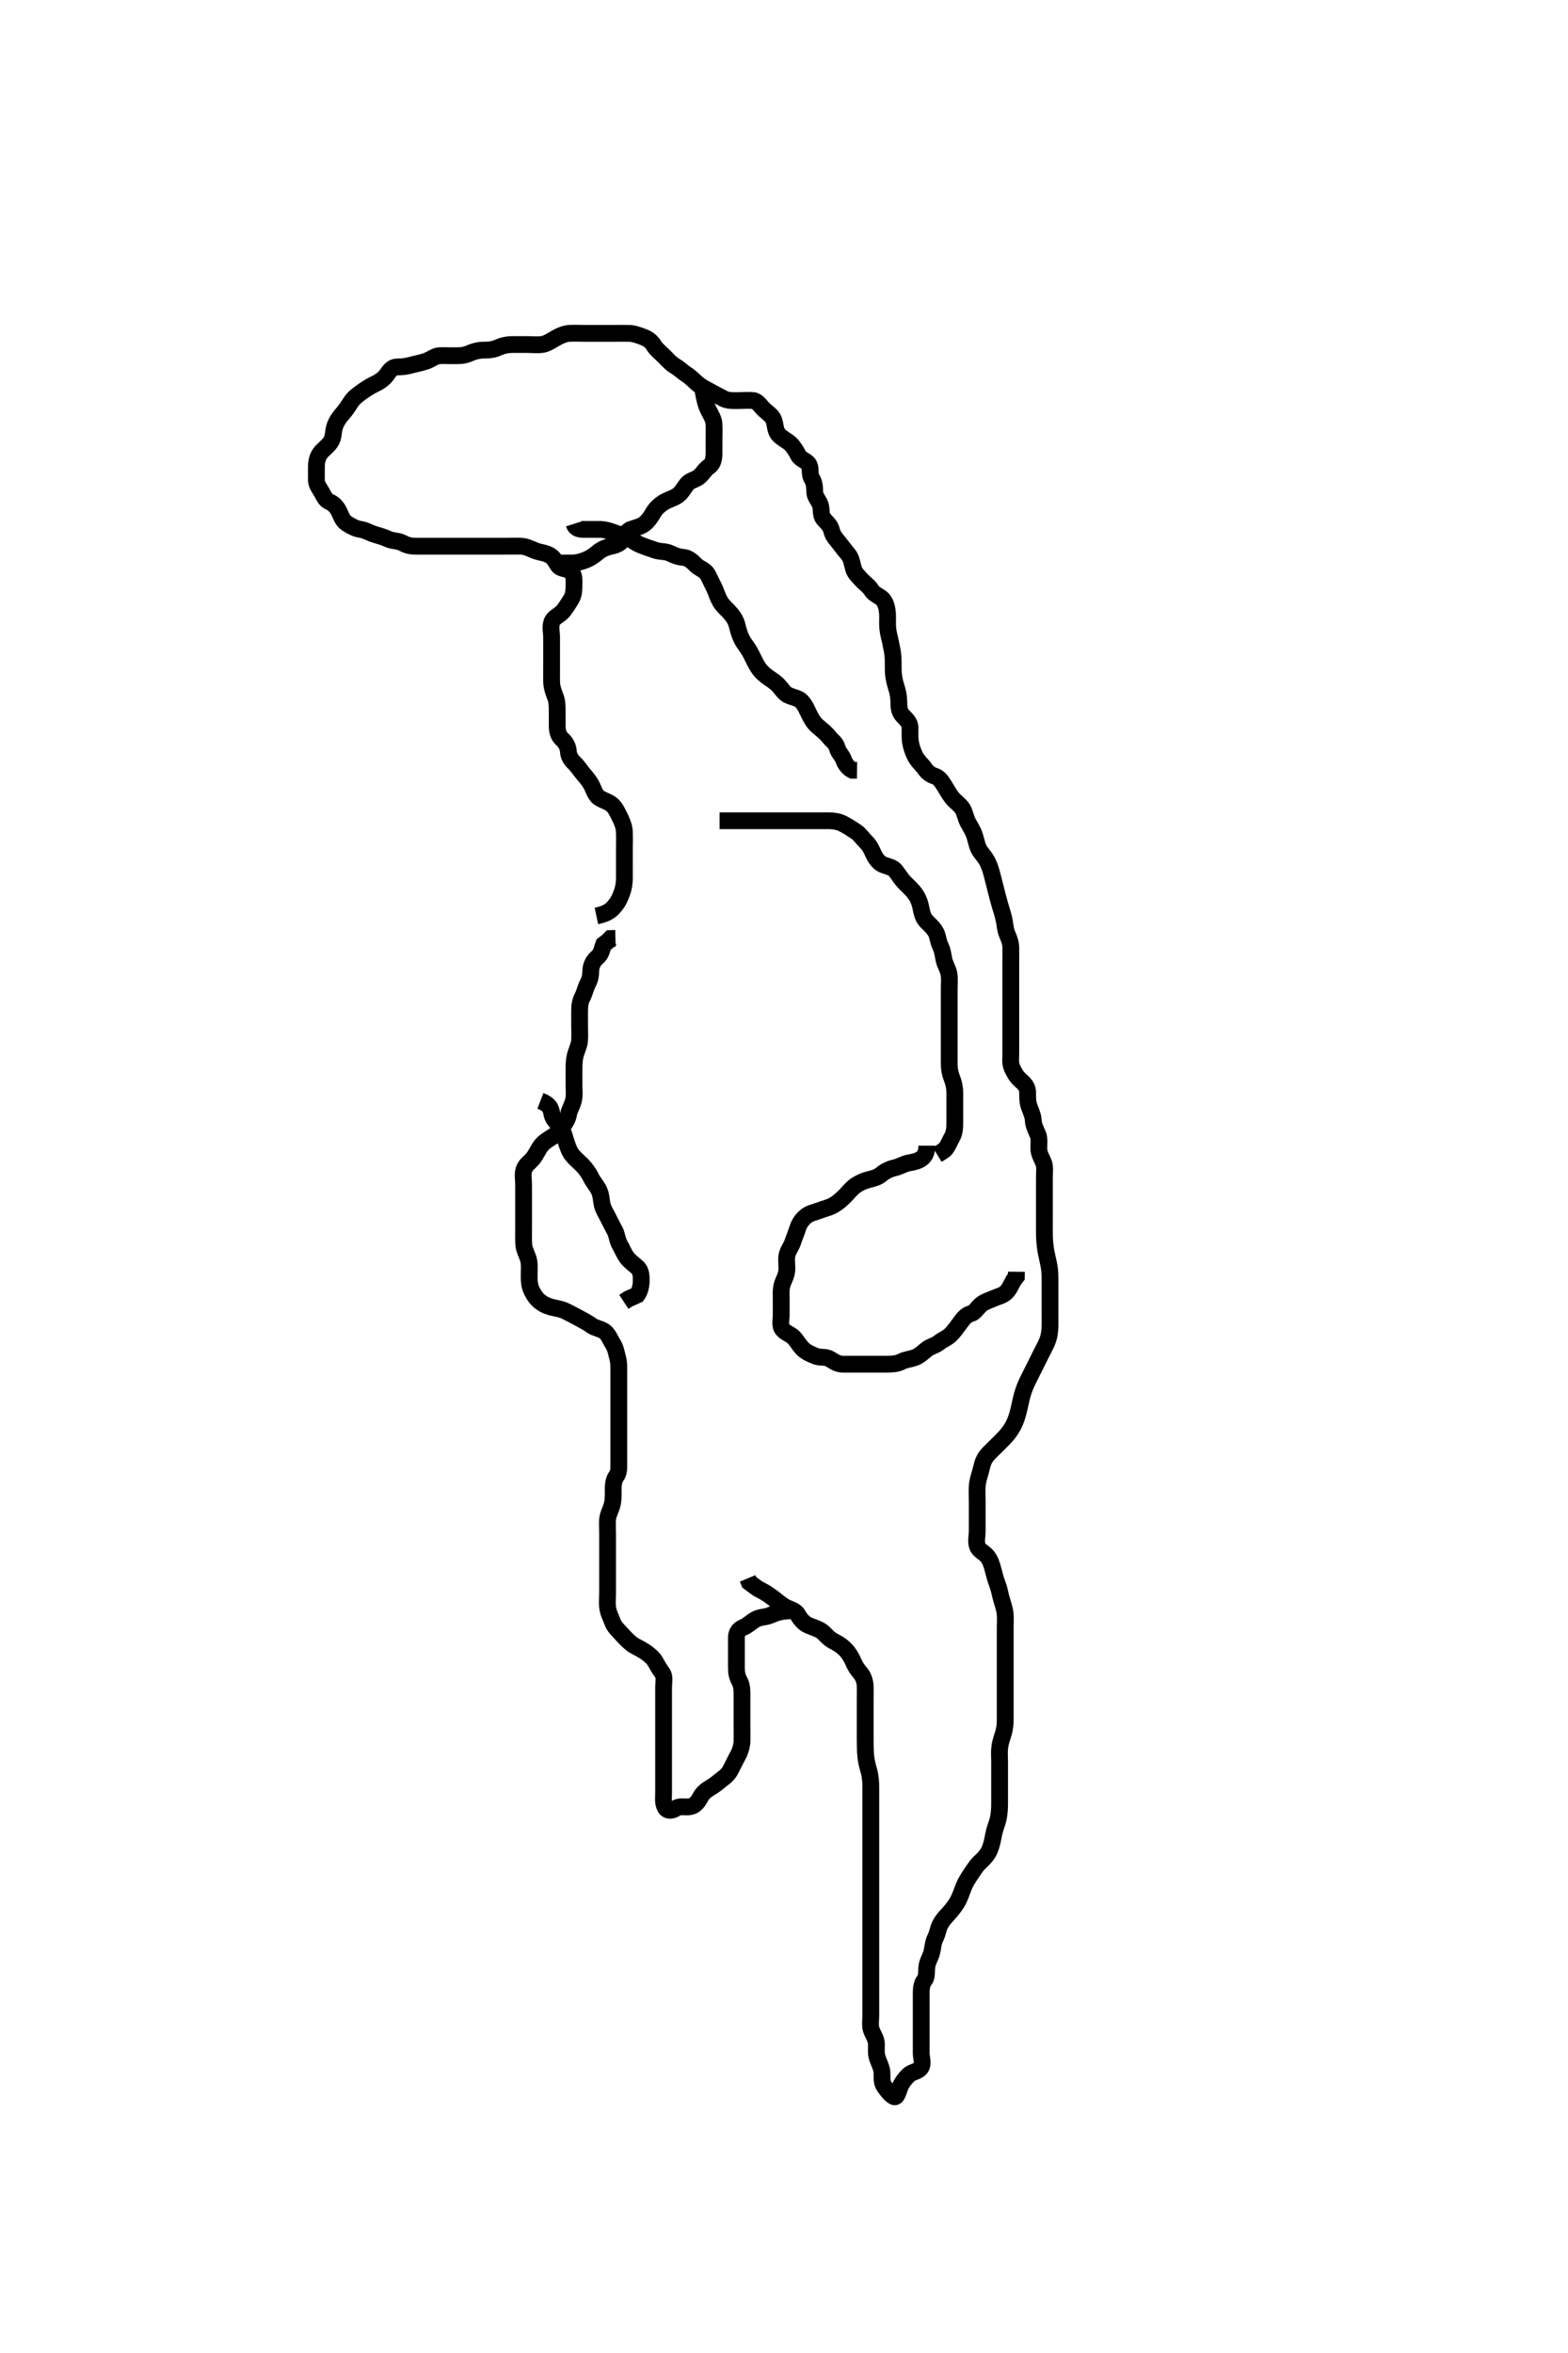 <svg width="280" height="420" xmlns="http://www.w3.org/2000/svg" xmlns:svg="http://www.w3.org/2000/svg" xmlns:xlink="http://www.w3.org/1999/xlink">
 <!-- Created with SVG-edit - http://svg-edit.googlecode.com/ -->
 <g display="inline" class="layer">
  <title>Layer 1</title>
  <path t="0,278,288,307,352,353,404,488,503,520,540,582,582,636,655,670,670,687,703,720,721,737,753,769,769,769,786,787,804,804,835,835,867,886,886,909,913,941,987,1003,1023,1023,1036,1066,1089,1103,1120,1136,1136,1136,1152,1152,1169,1169,1213,1277,1298,1298,1320,1320,1361,1382,1403,1419,1445,1466,1486,1486,1504,1504,1519,1519,1539,1540,1560,1570,1570,1591,1591,1603,1619,1635,1665,1686,1703,1719,1736,1736,1736,1754,1754,1769,1787,1787,1802,1822,1835,1835,1869,1869,1887,1887,1902,1919,1936,1953,1969,1969,1986,1986,1986,2003,2003,2020,2035,2053,2053,2069,2069,2087,2087,2118,2119,2136,2136,2154,2155,2170,2186,2203,2219,2235,2252,2252,2269,2269,2286,2286,2301,2302,2318,2319,2319,2336,2352,2352,2369,2369,2369,2385,2386,2402,2403,2423,2424,2435,2435,2452,2469,2486,2486,2503,2503,2503,2520,2536,2536,2553,2569,2585,2585,2603,2603,2603,2633,2634,2653,2653,2669,2697,2720,2735,2735,2753,2753,2770,2771,2771,2786,2803,2819,2819,2837,2853,2870,2870,2886,2903,2938,2953,2953,2969,2985,3002,3002,3065,3065,3086,3086,3102,3102,3127,3128,3138,3153,3168,3185,3203,3203,3219,3236,3236,3253,3268,3268,3285,3285,3285,3302,3302,3319,3319,3336,3336,3336,3336,3352,3369,3386,3386,3402,3419,3419,3436,3454,3454,3455,3475,3485,3486,3506,3520,3535,3634,3718,3813" d="M141.5,287.5C138.911,287.536 138.19,288.118 137.3,288.415C136.442,288.701 135.719,288.618 134.9,289.075C134.127,289.506 133.487,290.175 132.795,290.447C131.877,290.808 131.5,291.5 131.5,292.3C131.5,293.2 131.5,294.021 131.5,294.984C131.5,295.847 131.5,296.743 131.5,297.7C131.5,298.6 131.629,299.275 132.075,300.1C132.507,300.899 132.5,301.833 132.5,302.751C132.5,303.495 132.5,304.531 132.5,305.383C132.5,306.157 132.5,307.101 132.5,308.095C132.5,308.843 132.514,309.875 132.5,310.821C132.489,311.5 132.234,312.454 131.853,313.195C131.451,313.977 131.034,314.736 130.621,315.6C130.214,316.453 129.801,316.921 129.021,317.5C128.384,317.972 127.794,318.55 127,319C126.199,319.454 125.497,319.999 125.089,320.776C124.741,321.441 124.221,322.284 123.289,322.468C122.319,322.66 121.425,322.275 120.669,322.784C119.973,323.253 119.154,323.313 118.785,322.613C118.333,321.754 118.501,320.984 118.5,319.911C118.499,319 118.5,318.1 118.5,317.2C118.5,316.3 118.5,315.4 118.5,314.5C118.5,313.743 118.5,312.843 118.5,312.095C118.5,311.1 118.5,310.3 118.5,309.3C118.5,308.336 118.5,307.385 118.5,306.5C118.5,305.743 118.5,304.847 118.5,303.984C118.5,303.021 118.5,302.1 118.5,301.2C118.5,300.3 118.756,299.275 118.279,298.621C117.765,297.917 117.401,297.299 116.958,296.5C116.657,295.957 115.844,295.262 115.153,294.805C114.253,294.21 113.378,293.887 112.785,293.416C112.121,292.888 111.513,292.251 110.833,291.5C110.331,290.946 109.672,290.332 109.416,289.613C109.081,288.672 108.665,288.009 108.521,287.021C108.388,286.109 108.5,285.2 108.5,284.3C108.5,283.4 108.5,282.686 108.5,281.731C108.5,280.979 108.5,280.183 108.5,278.962C108.5,278.162 108.5,277.257 108.5,276.3C108.5,275.4 108.5,274.686 108.5,273.732C108.5,273 108.416,271.827 108.521,271.021C108.633,270.162 109.081,269.503 109.333,268.5C109.528,267.724 109.5,266.667 109.5,265.911C109.5,265 109.567,264.156 110.075,263.475C110.552,262.834 110.5,261.979 110.5,261.015C110.5,260.289 110.5,259.3 110.5,258.5C110.5,257.5 110.5,256.711 110.5,255.667C110.5,254.839 110.5,253.957 110.5,253C110.5,252.268 110.5,251.31 110.5,250.333C110.5,249.479 110.5,248.5 110.5,247.7C110.5,246.9 110.501,245.9 110.5,245.1C110.499,244.1 110.543,243.282 110.279,242.3C110.063,241.501 109.905,240.559 109.447,239.862C108.981,239.151 108.714,238.309 108.057,237.743C107.427,237.2 106.285,237.078 105.711,236.649C105.142,236.225 104.21,235.713 103.4,235.279C102.644,234.874 101.899,234.476 101.089,234.075C100.178,233.623 99.463,233.578 98.5,233.333C97.692,233.128 96.918,232.783 96.136,232.089C95.655,231.662 95.05,230.7 94.785,229.984C94.439,229.047 94.5,228.1 94.5,227.196C94.5,226.333 94.612,225.463 94.279,224.521C94.022,223.797 93.591,222.96 93.536,222.249C93.46,221.27 93.5,220.314 93.5,219.4C93.5,218.5 93.5,217.7 93.5,216.8C93.5,215.864 93.5,215.016 93.5,214.153C93.5,213.257 93.5,212.3 93.5,211.4C93.5,210.5 93.296,209.663 93.557,208.8C93.825,207.915 94.647,207.44 95.2,206.743C95.749,206.052 96.036,205.282 96.6,204.522C97.084,203.869 97.99,203.311 98.675,202.9C99.486,202.413 99.987,201.71 100.5,201.021C101.017,200.327 101.399,199.688 101.536,198.864C101.681,197.992 102.219,197.365 102.443,196.257C102.613,195.415 102.5,194.615 102.5,193.675C102.5,192.667 102.493,191.979 102.5,190.957C102.505,190.239 102.482,189.433 102.721,188.422C102.934,187.523 103.405,186.677 103.489,185.803C103.566,185.004 103.5,184.142 103.5,183.176C103.5,182.552 103.5,181.372 103.5,180.4C103.5,179.5 103.615,178.716 104,177.979C104.41,177.195 104.539,176.369 105,175.479C105.428,174.653 105.482,173.979 105.499,173.267C105.525,172.172 106.101,171.344 106.649,170.9C107.438,170.26 107.501,169.301 107.784,168.584L108.475,168.075L109.021,167.521L109.9,167.5" id="svg_1" stroke-width="3" stroke="#000" fill="none"/>
  <path t="5422,5641,5651,5668,5685,5705,5705,5719,5719,5735,5735,5754,5769,5769,5784,5784,5784,5784,5802,5802,5820,5820,5835,5835,5835,5851,5852,5868,5885,5885,5885,5902,5902,5918,5936,5952,5968,5988,6032,6052,6052,6068,6068,6086,6103,6118,6118,6135,6152,6152,6152,6169,6169,6189,6203,6203,6218,6235,6252,6253,6283,6283,6314,6315,6335,6368,6388,6419,6420,6440,6440,6440,6452,6545,6567,6608,6608,6652,6669,6685,6685,6701,6701,6719,6735,6752,6752,6768,6768,6787,6788,6801,6802,6819,6819,6840,6851,6851,6871,6896,6920,6920,6938,6957,6969,6969,6983,7034,7050,7050,7050,7067,7085,7085,7113,7135,7155,7177,7177,7208,7208,7229,7251,7267,7285,7285,7313,7335,7335,7351,7368,7384,7402,7402,7429,7451,7492,7518,7519,7534,7535,7535,7550,7568,7568,7568,7584,7584,7600,7601,7618,7618,7634,7634,7651,7703,7703,7717,7718,7718,7718,7734,7734,7751,7766,7767,7784,7802,7829,7851,7851,7869,7869,7884,7884,7901,7918,7918,7935,7935,7951,7951,7951,7968,7984,8001,8002,8018,8018,8035,8051,8051,8070,8070,8093,8102,8125,8145,8167,8168,8184,8184,8184,8201,8218,8235,8235,8252,8252,8272,8272,8272,8286,8308,8324,8346,8346,8388,8400,8401,8417,8434,8451,8451,8482,8502,8502,8523,8534,8551,8567,8567,8586,8587,8587,8602,8602,8617,8637,8651,8651,8667,8684,8684,8700,8717,8733,8734,8750,8768,8769,8783,8784,8801,8801,8818,8818,8834,8834,8834,8852,8853,8868,8885,8900,8917,8918,8936,8951,8985,9019,9019,9034,9051,9069,9070,9090,9091,9113,9135,9154,9154,9154,9168,9185,9206,9207,9207,9218,9234,9251,9268,9269,9284,9284,9301,9318,9334,9334,9352,9352,9367,9367,9385,9401,9402,9402,9402,9417,9418,9418,9434,9434,9435,9452,9452,9469,9470,9470,9485,9485,9502,9502,9523,9535,9551,9568,9569,9595,9596,9596,9617,9639,9639,9651,9669,9684,9701,9701,9701,9716,9717,9734,9751,9767,9785,9785,9801,9817,9817,9833,9834,9851,9851,9867,9867,9867,9884,9884,9885,9885,9901,9901,9901,9902,9902,9917,9917,9918,9933,9934,9934,9950,9967,9967,9967,9986,9986,10000,10017,10017,10034,10051,10068,10069,10090,10133,10134,10134,10163,10164,10185,10200,10201,10217,10238,10250,10250,10270,10284,10285,10301,10317,10318,10334,10352,10353,10353,10367,10368,10386,10386,10406,10426,10437,10437,10469,10469,10489,10500,10517,10517,10534,10551,10551,10567,10567,10567,10584,10584,10584,10601,10601,10601,10617,10617,10617,10634,10635,10635,10635,10651,10651,10667,10668,10685,10685,10685,10685,10700,10700,10700,10701,10717,10717,10733,10733,10734,10749,10750,10750,10750,10750,10750,10768,10768,10768,10768,10783,10784,10784,10784,10785,10785,10801,10801,10801,10801,10802,10817,10817,10834,10834,10834,10850,10867,10868,10868,10885,10885,10900,10931,10952,10972,10984,11005,11005,11017,11017,11036,11057,11067,11089,11089,11111,11112,11112,11134,11135,11150,11150,11167,11167,11184,11184,11200,11200,11218,11234,11235,11235,11250,11250,11251,11267,11284,11285,11300,11331,11331,11350,11351,11351,11368,11384,11384,11400,11400,11417,11418,11434,11434,11434,11450,11469,11469,11470,11483,11484,11484,11499,11499,11516,11516,11532,11533,11533,11549,11550,11550,11566,11567,11583,11584,11584,11600,11601,11601,11615,11616,11633,11634,11649,11650,11650,11665,11666,11666,11684,11684,11685,11685,11700,11701,11701,11721,11741,11768,11768,11783,11783,11804,11816,11832,11850,11877,11941,11966,11983,11983,12000,12001,12025,12066,12087,12109,12152,12166,12167,12192,12192,12214,12233,12250,12266,12287,12309,12351,12351,12375,12488,12500,12529,12550,12567,12583,12583,12602,12603,12616,12636,12636,12649,12650,12666,12683,12700,12701,12716,12716,12733,12734,12734,12750,12750,12766,12767,12783,12784,12802,12802,12802,12816,12816,12816,12833,12850,12850,12866,12867,12882,12883,12883,12899,12916,12933,12933,12950,12950,12967,12968,12968,12983,12983,12984,12984,12984,13000,13000,13000,13001,13001,13017,13018,13033,13033,13033,13050,13051,13051,13052,13066,13066,13067,13067,13083,13083,13083,13084,13099,13162,13162,13183,13183,13202,13224,13225,13267,13267,13288,13316,13317,13334,13334,13335,13350,13350,13351,13366,13367,13384,13385,13400,13401,13401,13416,13417,13433,13451,13451,13468,13469,13484,13484,13485,13500,13501,13517,13560,13581" d="M106.5,163.5C108.958,162.979 109.389,162.159 109.925,161.525C110.447,160.909 110.814,160.026 111.075,159.289C111.419,158.314 111.49,157.521 111.5,156.667C111.511,155.805 111.5,154.864 111.5,154.012C111.5,153.217 111.5,152.167 111.5,151.533C111.5,150.521 111.545,149.862 111.499,148.555C111.47,147.755 111.228,147.008 110.889,146.289C110.419,145.291 110.035,144.478 109.615,143.985C108.93,143.183 108.08,143.025 107.136,142.504C106.425,142.112 106.113,141.208 105.8,140.501C105.416,139.636 104.859,138.959 104.204,138.2C103.628,137.531 103.215,136.822 102.584,136.216C102.011,135.666 101.554,135.052 101.5,134.179C101.446,133.324 101.052,132.528 100.351,131.911C99.665,131.306 99.5,130.4 99.5,129.5C99.5,128.7 99.509,127.828 99.5,126.957C99.489,126 99.514,125.234 99.147,124.31C98.859,123.583 98.518,122.675 98.5,121.667C98.487,120.911 98.5,120 98.5,119.089C98.5,118.178 98.5,117.289 98.5,116.3C98.5,115.521 98.5,114.667 98.5,113.805C98.5,112.9 98.245,111.957 98.521,111.1C98.819,110.176 99.76,109.942 100.478,109.179C100.914,108.717 101.319,107.998 101.889,107.136C102.434,106.313 102.5,105.4 102.5,104.5C102.5,103.7 102.633,102.642 101.958,102.021C101.314,101.427 100.164,101.633 99.669,100.932C99.232,100.312 98.892,99.48 98.089,99.075C97.181,98.616 96.459,98.635 95.521,98.279C94.695,97.965 94.017,97.547 93.096,97.504C92.102,97.459 91.336,97.5 90.384,97.5C89.616,97.5 88.675,97.5 87.667,97.5C86.805,97.5 85.9,97.5 85.089,97.5C84.179,97.5 83.325,97.5 82.385,97.5C81.4,97.5 80.5,97.5 79.7,97.5C78.8,97.5 77.958,97.5 76.957,97.5C76.249,97.5 75.505,97.5 74.314,97.5C73.4,97.5 72.723,97.376 71.9,96.925C71.12,96.498 70.156,96.611 69.299,96.216C68.564,95.877 67.823,95.66 66.984,95.416C65.976,95.124 65.295,94.625 64.4,94.5C63.494,94.373 62.752,93.942 62,93.479C61.243,93.014 60.991,92.292 60.584,91.387C60.198,90.528 59.611,89.904 58.795,89.553C58.116,89.26 57.913,88.672 57.443,87.857C56.975,87.046 56.5,86.5 56.5,85.686C56.5,84.732 56.493,84 56.5,83.268C56.511,82.161 56.808,81.312 57.361,80.675C57.831,80.134 58.736,79.468 59.138,78.747C59.604,77.913 59.468,77.072 59.785,76.101C60.044,75.311 60.571,74.497 61.2,73.805C61.77,73.176 62.281,72.343 62.724,71.686C63.274,70.87 63.907,70.488 64.521,70.021C65.138,69.551 66.236,68.865 66.938,68.542C67.8,68.144 68.587,67.572 69.064,66.9C69.579,66.174 70.021,65.513 70.9,65.5C71.809,65.487 72.476,65.434 73.505,65.147C74.253,64.939 75.197,64.777 76.079,64.475C76.943,64.178 77.698,63.544 78.385,63.501C79.345,63.442 80.187,63.512 81.183,63.499C81.979,63.488 82.777,63.539 83.828,63.075C84.647,62.713 85.5,62.502 86.257,62.5C87.153,62.498 88.034,62.457 88.875,62.075C89.686,61.706 90.5,61.51 91.478,61.5C92.299,61.491 93.2,61.5 94.1,61.5C95,61.5 95.907,61.604 96.809,61.491C97.485,61.406 98.268,60.932 99,60.5C99.732,60.068 100.681,59.557 101.7,59.5C102.599,59.45 103.385,59.5 104.347,59.5C104.962,59.5 106.183,59.5 106.979,59.5C107.731,59.5 108.686,59.5 109.7,59.5C110.6,59.5 111.5,59.483 112.3,59.5C113.137,59.518 113.971,59.816 114.847,60.147C115.727,60.48 116.314,60.924 116.785,61.7C117.196,62.376 117.9,62.9 118.6,63.6C119.2,64.2 119.856,64.96 120.6,65.379C121.341,65.796 121.897,66.401 122.472,66.755C123.32,67.275 123.989,68.013 124.495,68.442C125.339,69.158 126.095,69.473 126.9,69.925C127.718,70.385 128.452,70.746 129.2,71.147C129.98,71.566 130.984,71.5 131.675,71.5C132.743,71.5 133.605,71.406 134.5,71.5C135.313,71.586 135.761,72.474 136.5,73.167C137.02,73.654 137.864,74.184 138.143,74.909C138.511,75.868 138.401,76.76 138.943,77.479C139.421,78.112 140.521,78.643 141.091,79.153C141.649,79.652 142.179,80.514 142.583,81.299C142.953,82.018 144.132,82.281 144.464,82.947C144.854,83.73 144.472,84.677 145,85.479C145.439,86.147 145.475,87.021 145.501,87.983C145.519,88.639 146.226,89.362 146.489,90.147C146.756,90.94 146.483,91.942 147.068,92.615C147.678,93.317 148.296,93.816 148.503,94.701C148.735,95.695 149.246,96.12 149.795,96.847C150.44,97.703 150.925,98.28 151.5,99C152.048,99.686 152.121,100.505 152.416,101.528C152.65,102.338 153.284,102.882 153.833,103.5C154.387,104.123 155.199,104.63 155.583,105.3C156.044,106.106 157.021,106.34 157.6,106.943C158.227,107.597 158.419,108.696 158.479,109.479C158.544,110.331 158.444,111.199 158.521,112.062C158.605,113.008 158.856,113.862 159,114.521C159.221,115.532 159.407,116.455 159.464,117.239C159.533,118.181 159.479,119.185 159.521,120C159.563,120.817 159.784,121.815 160,122.479C160.333,123.5 160.477,124.3 160.499,125.1C160.525,126.095 160.473,126.954 161.205,127.743C161.711,128.287 162.464,128.898 162.5,129.8C162.536,130.699 162.436,131.609 162.585,132.471C162.726,133.281 162.972,134.02 163.301,134.732C163.825,135.866 164.587,136.428 165.064,137.1C165.579,137.826 166.061,138.263 166.911,138.532C167.758,138.801 168.178,139.542 168.639,140.26C169.205,141.143 169.559,141.861 170.147,142.553C170.662,143.158 171.39,143.603 171.889,144.361C172.292,144.973 172.425,146.016 172.857,146.809C173.238,147.509 173.725,148.258 173.979,149C174.375,150.153 174.439,151.025 174.943,151.822C175.306,152.396 175.909,152.987 176.333,153.833C176.81,154.784 176.989,155.539 177.196,156.309C177.515,157.496 177.698,158.299 177.9,159.089C178.098,159.864 178.293,160.617 178.6,161.678C178.791,162.34 179.11,163.243 179.333,164.333C179.477,165.033 179.48,165.866 179.853,166.747C180.257,167.703 180.481,168.335 180.499,169.101C180.522,170.095 180.5,171.015 180.5,172C180.5,172.821 180.5,173.675 180.5,174.615C180.5,175.6 180.5,176.5 180.5,177.3C180.5,178.172 180.5,179.043 180.5,179.761C180.5,180.552 180.5,181.813 180.5,182.653C180.5,183.478 180.5,184.5 180.5,185.3C180.5,186.2 180.5,187.021 180.5,187.984C180.5,188.847 180.352,189.797 180.721,190.6C181.08,191.379 181.485,192.179 182.205,192.8C182.745,193.265 183.459,193.919 183.5,194.833C183.541,195.75 183.428,196.532 183.784,197.531C184.054,198.288 184.464,199.151 184.495,199.847C184.542,200.863 184.95,201.609 185.333,202.5C185.639,203.211 185.491,204.153 185.5,205.016C185.51,205.979 186.027,206.709 186.378,207.6C186.639,208.261 186.5,209.257 186.5,210.162C186.5,210.962 186.5,211.921 186.5,212.736C186.5,213.605 186.5,214.5 186.5,215.395C186.5,216.264 186.5,217.333 186.5,218.047C186.5,218.953 186.484,219.922 186.511,220.747C186.54,221.662 186.656,222.669 186.784,223.381C186.914,224.106 187.174,225.128 187.333,226C187.508,226.953 187.5,227.822 187.5,228.747C187.5,229.667 187.5,230.462 187.5,231.347C187.5,231.987 187.5,233.021 187.5,234.115C187.5,234.839 187.515,235.531 187.499,236.729C187.489,237.459 187.375,238.515 187.043,239.343C186.72,240.146 186.167,241.167 185.957,241.585C185.495,242.511 185.249,243.001 184.751,243.999C184.505,244.489 183.826,245.83 183.471,246.564C183.165,247.196 182.779,248.102 182.5,249.167C182.273,250.031 182.202,250.518 181.958,251.521C181.833,252.036 181.582,253.071 181.167,254C180.78,254.864 180.27,255.587 179.751,256.196C179.286,256.741 178.469,257.531 177.752,258.248C177.179,258.821 176.462,259.454 176.069,260.016C175.414,260.955 175.34,261.835 175.075,262.751C174.858,263.496 174.562,264.351 174.501,265.297C174.443,266.198 174.5,267.1 174.5,268C174.5,268.9 174.5,269.805 174.5,270.667C174.5,271.5 174.5,272.478 174.5,273.299C174.5,274.2 174.237,275.152 174.542,276C174.839,276.827 175.767,277.101 176.333,277.833C176.814,278.454 177.106,279.235 177.379,280.357C177.561,281.107 177.802,281.977 178.075,282.675C178.44,283.608 178.567,284.474 178.784,285.268C179.054,286.255 179.397,287.158 179.479,287.958C179.577,288.917 179.5,289.833 179.5,290.51C179.5,291.285 179.5,292.333 179.5,293.253C179.5,294.013 179.5,295.125 179.5,295.984C179.5,296.847 179.5,297.747 179.5,298.667C179.5,299.521 179.5,300.5 179.5,301.289C179.5,302.015 179.5,303.125 179.5,303.985C179.5,304.711 179.501,305.7 179.5,306.664C179.499,307.617 179.469,308.316 179.216,309.268C179.02,310.006 178.682,310.714 178.536,311.849C178.411,312.826 178.5,313.514 178.5,314.321C178.5,315.5 178.5,316.391 178.5,316.958C178.5,318.167 178.5,318.979 178.5,319.822C178.5,320.747 178.513,321.667 178.495,322.453C178.477,323.275 178.367,324.343 178.147,325.038C177.891,325.851 177.565,326.759 177.416,327.555C177.229,328.555 177.113,329.198 176.738,330.142C176.388,331.024 175.66,331.786 175.153,332.244C174.361,332.958 173.937,333.692 173.4,334.479C172.923,335.178 172.389,336.038 172.1,336.761C171.892,337.282 171.536,338.35 171.191,339.047C170.732,339.977 170.172,340.671 169.499,341.453C169.025,342.003 168.446,342.477 167.864,343.578C167.525,344.22 167.473,345.039 167,345.979C166.627,346.722 166.593,347.616 166.415,348.385C166.189,349.359 165.665,349.991 165.521,350.979C165.388,351.891 165.573,352.85 165.075,353.475C164.589,354.083 164.5,354.9 164.5,355.805C164.5,356.821 164.5,357.5 164.5,358.478C164.5,359.299 164.5,360.2 164.5,361.1C164.5,362 164.5,362.9 164.5,363.805C164.5,364.821 164.5,365.5 164.5,366.478C164.5,367.299 164.948,368.378 164.386,369.143C163.907,369.794 162.834,369.801 162.216,370.416C161.604,371.026 161.112,371.646 160.784,372.385C160.393,373.267 160.187,374.564 159.584,374.216C158.896,373.819 158.394,373.091 157.925,372.439C157.401,371.708 157.533,370.897 157.495,369.905C157.467,369.156 156.951,368.178 156.667,367.333C156.397,366.531 156.517,365.666 156.5,364.805C156.482,363.899 155.888,363.187 155.585,362.297C155.336,361.566 155.5,360.49 155.5,359.715C155.5,358.667 155.5,357.957 155.5,357.104C155.5,356.1 155.5,355.3 155.5,354.3C155.5,353.521 155.5,352.521 155.5,351.69C155.5,350.729 155.5,349.958 155.5,349.097C155.5,348.2 155.5,347.321 155.5,346.514C155.5,345.471 155.5,344.5 155.5,343.743C155.5,342.838 155.5,342.038 155.5,341.079C155.5,340.285 155.5,339.269 155.5,338.314C155.5,337.4 155.5,336.5 155.5,335.743C155.5,334.838 155.5,334.038 155.5,333.078C155.5,332.243 155.5,331.281 155.5,330.167C155.5,329.331 155.5,328.89 155.5,327.979C155.5,327.048 155.5,325.667 155.5,325.222C155.5,324.371 155.5,323.219 155.5,322.557C155.5,321.358 155.505,320.642 155.5,319.736C155.494,318.813 155.532,318.131 155.333,316.833C155.246,316.261 154.96,315.488 154.784,314.647C154.574,313.645 154.547,312.838 154.521,311.979C154.494,311.101 154.5,309.833 154.5,309.073C154.5,308.393 154.5,307.523 154.5,306.471C154.5,305.5 154.5,304.743 154.5,303.847C154.5,302.984 154.524,302 154.499,301.016C154.481,300.325 154.255,299.353 153.699,298.701C153.065,297.96 152.64,297.276 152.331,296.529C151.989,295.704 151.474,294.968 151.034,294.505C150.147,293.573 149.287,293.19 148.797,292.921C147.732,292.337 147.396,291.617 146.617,291.1C146.071,290.737 145.068,290.426 144.296,290.089C143.556,289.767 142.861,288.969 142.456,288.21C142.056,287.46 140.998,287.251 140.325,286.889C139.496,286.443 138.851,285.848 138.167,285.333C137.506,284.836 136.785,284.297 135.833,283.833C135.086,283.469 134.475,282.925 133.784,282.416L133.505,281.738" id="svg_2" stroke-width="3" stroke="#000" fill="none"/>
  <path t="14804,15067,15085,15103,15117,15117,15117,15134,15134,15150,15150,15168,15183,15186,15202,15202,15217,15234,15234,15255,15277,15277,15317,15334,15334,15352,15368,15368,15385,15385,15434,15464,15485,15485,15500,15500,15517,15548,15549,15570,15585,15600,15617,15635,15635,15664,15664,15696,15717,15738,15758,15800,15818,15818,15833,15854,15854,15885,15900,15918,15933,15959,15983,15983,16000,16000,16017,16050,16066,16082,16082,16099,16117,16117,16117,16132,16150,16166,16183,16183,16200,16220,16232,16232,16252,16252,16266,16283,16300,16316,16350,16380,16380,16400,16400,16400,16422,16433,16453,16495,16517,16610,16695,16716,16733,16733,16751,16833,16853,16899,16900,16918,16936,16958" d="M165.5,204.5C165.5,205.5 165.28,206.254 164.581,206.784C163.944,207.267 163.202,207.4 162.267,207.584C161.292,207.776 160.63,208.269 159.675,208.475C158.991,208.622 158.038,209.04 157.4,209.6C156.759,210.162 155.833,210.378 155.153,210.553C154.104,210.822 153.316,211.228 152.7,211.669C151.962,212.198 151.382,213.01 150.785,213.583C150.105,214.237 149.544,214.737 148.8,215.147C148.018,215.579 147.186,215.74 146.325,216.075C145.393,216.437 144.645,216.507 143.9,217.111C143.139,217.727 142.682,218.505 142.447,219.257C142.166,220.159 141.846,220.845 141.553,221.743C141.273,222.598 140.648,223.269 140.505,224.2C140.367,225.089 140.598,226.006 140.489,226.911C140.378,227.839 139.917,228.472 139.667,229.333C139.422,230.176 139.5,231.1 139.5,232C139.5,232.9 139.5,233.8 139.5,234.701C139.5,235.667 139.203,236.656 139.785,237.331C140.376,238.015 141.262,238.148 141.889,238.9C142.437,239.556 142.86,240.318 143.447,240.853C144.037,241.389 144.816,241.735 145.675,242.075C146.474,242.391 147.429,242.106 148.215,242.585C149.018,243.076 149.6,243.5 150.5,243.5C151.3,243.5 152.172,243.5 153.043,243.5C154,243.5 154.732,243.5 155.828,243.5C156.7,243.5 157.6,243.5 158.5,243.5C159.3,243.5 160.197,243.437 160.911,243.075C161.818,242.614 162.547,242.65 163.478,242.279C164.253,241.97 164.896,241.308 165.584,240.784C166.198,240.317 166.988,240.212 167.721,239.621C168.368,239.1 169.142,238.86 169.821,238.179C170.319,237.679 170.862,236.938 171.439,236.147C171.943,235.455 172.501,234.709 173.301,234.501C174.118,234.289 174.416,233.549 175.111,232.936C175.778,232.347 176.646,232.112 177.385,231.784C178.267,231.393 179.098,231.274 179.721,230.621C180.319,229.994 180.525,229.351 181,228.521L181.489,227.889L181.5,227" id="svg_3" stroke-width="3" stroke="#000" fill="none"/>
  <path t="18412,18620,18632,18633,18650,18667,18667,18689,18689,18689,18689,18700,18700,18718,18719,18733,18733,18751,18751,18784,18821,18821,18841,18841,18851,18867,18884,18901,18901,18917,18936,18937,18951,18999,19017,19017,19034,19052,19065,19065,19115,19145,19166,19167,19186,19186,19228,19271,19293" d="M96.5,196.5C98.491,197.262 98.377,198.174 98.585,199.016C98.806,199.907 99.67,200.549 100.1,201.208C100.585,201.951 100.799,202.858 101,203.5C101.298,204.449 101.642,205.485 102.1,206.068C102.73,206.869 103.393,207.378 103.983,207.984C104.647,208.667 105.218,209.496 105.548,210.196C105.896,210.931 106.54,211.645 106.889,212.325C107.392,213.305 107.327,214.11 107.521,215C107.705,215.846 108.253,216.651 108.667,217.5C108.985,218.152 109.402,218.934 109.853,219.804C110.167,220.413 110.224,221.419 110.721,222.257C111.15,222.98 111.402,223.725 111.925,224.439C112.418,225.11 113.131,225.619 113.795,226.2C114.505,226.822 114.511,227.805 114.5,228.667C114.49,229.5 114.278,230.478 113.796,231.138L113,231.5L112.2,231.853L111.4,232.378" id="svg_4" stroke-width="3" stroke="#000" fill="none"/>
  <path t="23573,23814,23814,23831,23831,23849,23849,23864,23864,23881,23900,23900,23915,23931,23948,23948,23966,23982,23998,24015,24032,24032,24049,24049,24066,24066,24066,24083,24083,24099,24131,24162,24181,24198,24214,24214,24231,24248,24249,24277,24299,24319,24331,24351,24365,24382,24431,24450,24450,24465,24465,24481,24508,24530" d="M125.5,69.5C125.857,71.505 126.051,72.277 126.5,73.167C126.925,74.009 127.421,74.816 127.479,75.5C127.562,76.475 127.5,77.299 127.5,78.257C127.5,79.153 127.503,80.016 127.5,80.979C127.498,81.8 127.307,82.812 126.699,83.215C125.877,83.759 125.584,84.451 124.889,85.064C124.222,85.653 123.237,85.73 122.7,86.387C122.117,87.098 121.749,87.929 120.957,88.478C120.295,88.938 119.469,89.125 118.643,89.6C117.882,90.038 117.104,90.733 116.667,91.5C116.222,92.28 115.761,92.945 115.143,93.447C114.437,94.02 113.599,94.167 112.685,94.485C111.816,94.788 111.715,95.609 111.147,96.39C110.665,97.054 109.962,97.336 109.1,97.511C108.156,97.701 107.351,98.086 106.667,98.667C105.999,99.233 105.332,99.663 104.675,99.925C103.665,100.328 102.911,100.489 102,100.5L101.1,100.5L100.2,100.5" id="svg_5" stroke-width="3" stroke="#000" fill="none"/>
  <path t="27034,27248,27264,27264,27264,27264,27282,27282,27282,27282,27282,27299,27299,27299,27317,27317,27317,27317,27331,27332,27349,27369,27381,27403,27404,27422,27422,27442,27465,27481,27498,27531,27531,27548,27548,27564,27580,27580,27596,27596,27596,27613,27630,27630,27647,27647,27663,27664,27679,27679,27696,27696,27714,27714,27730,27730,27730,27746,27762,27781,27781,27796,27796,27813,27831,27831,27831,27847,27847,27863,27884,27884,27896,27913,27913,27930,27946,27946,27962,27962,27981,27997,28013,28031,28031,28046,28046,28062,28082,28097,28113,28129,28129,28146,28167,28167,28180,28200,28220,28220,28231,28231" d="M128.5,146.5C130.208,146.5 131.265,146.5 131.876,146.5C132.583,146.5 133.371,146.5 134.667,146.5C135.581,146.5 136.504,146.5 136.958,146.5C137.833,146.5 139.336,146.5 139.938,146.5C140.74,146.5 141.833,146.5 142.801,146.5C143.479,146.5 144.137,146.5 145.444,146.5C146.296,146.5 147.2,146.494 148.1,146.5C148.911,146.505 149.84,146.682 150.5,147.021C151.511,147.541 152.143,147.973 152.889,148.475C153.558,148.924 154.018,149.659 154.584,150.216C155.255,150.877 155.525,151.411 155.936,152.325C156.256,153.038 156.84,153.99 157.667,154.333C158.456,154.661 159.389,154.782 159.864,155.361C160.363,155.97 160.891,156.873 161.6,157.6C162.192,158.207 162.842,158.771 163.3,159.385C163.848,160.121 164.206,160.889 164.416,161.899C164.573,162.656 164.744,163.65 165.262,164.253C165.931,165.033 166.608,165.442 167.167,166.5C167.464,167.063 167.522,168.042 167.925,168.864C168.352,169.733 168.412,170.615 168.585,171.385C168.764,172.178 169.322,172.993 169.464,173.885C169.613,174.822 169.5,175.751 169.5,176.495C169.5,177.529 169.5,178.297 169.5,179.257C169.5,180.153 169.5,180.847 169.5,181.875C169.5,182.821 169.5,183.675 169.5,184.615C169.5,185.5 169.5,186.257 169.5,187.153C169.5,188.016 169.498,188.979 169.5,189.9C169.502,190.805 169.667,191.667 170,192.5C170.333,193.333 170.498,194.195 170.5,195.1C170.502,196 170.5,196.9 170.5,197.8C170.5,198.701 170.5,199.385 170.5,200.325C170.5,201.333 170.456,202.203 170,203C169.596,203.707 169.278,204.6 168.738,205.2L168.017,205.7L167.361,206.1" id="svg_6" stroke-width="3" stroke="#000" fill="none"/>
  <path t="32598,32828,32829,32846,32846,32862,32863,32878,32897,32897,32913,32913,32930,32930,32930,32947,32947,32973,32973,33005,33030,33047,33047,33063,33078,33079,33095,33095,33112,33129,33145,33145,33162,33178,33178,33178,33196,33196,33211,33211,33211,33229,33229,33246,33246,33262,33262,33262,33279,33279,33295,33295,33313,33313,33330,33330,33330,33346,33346,33362,33362,33379,33395,33395,33412,33412,33429,33429,33429,33446,33446,33467,33467,33478,33478,33522,33529,33547,33605,33605,33631,33631,33646" d="M102.5,93.5C102.788,94.415 103.472,94.499 104.505,94.5C105.249,94.5 106.357,94.49 107.191,94.5C108.021,94.51 108.977,94.801 109.675,95.075C110.609,95.441 111.331,95.569 112.268,96.068C113.018,96.468 113.449,96.895 114.531,97.331C115.355,97.662 116.133,97.902 117.016,98.216C117.849,98.512 118.857,98.363 119.7,98.784C120.362,99.114 121.139,99.423 122.153,99.509C122.853,99.569 123.693,100.247 124.195,100.795C124.841,101.498 125.863,101.668 126.333,102.5C126.695,103.138 127.071,104.013 127.5,104.833C127.841,105.485 128.007,106.296 128.6,107.357C128.966,108.013 129.675,108.658 130.148,109.153C130.802,109.836 131.347,110.613 131.583,111.469C131.801,112.264 131.936,113.038 132.5,114.167C132.85,114.866 133.337,115.361 133.9,116.336C134.221,116.893 134.674,117.913 135.1,118.664C135.572,119.495 136.019,120.028 136.833,120.667C137.483,121.176 138.296,121.587 139,122.333C139.552,122.918 140.04,123.753 140.685,124.064C141.581,124.495 142.571,124.589 143.1,125.147C143.809,125.895 144.096,126.713 144.5,127.5C144.906,128.292 145.19,128.912 145.984,129.616C146.626,130.186 147.479,130.821 147.979,131.479C148.501,132.166 149.263,132.569 149.5,133.5C149.71,134.324 150.365,134.803 150.667,135.667C150.898,136.329 151.5,137.167 152.2,137.491L153.042,137.5" id="svg_7" stroke-width="3" stroke="#000" fill="none"/>
 </g>
</svg>